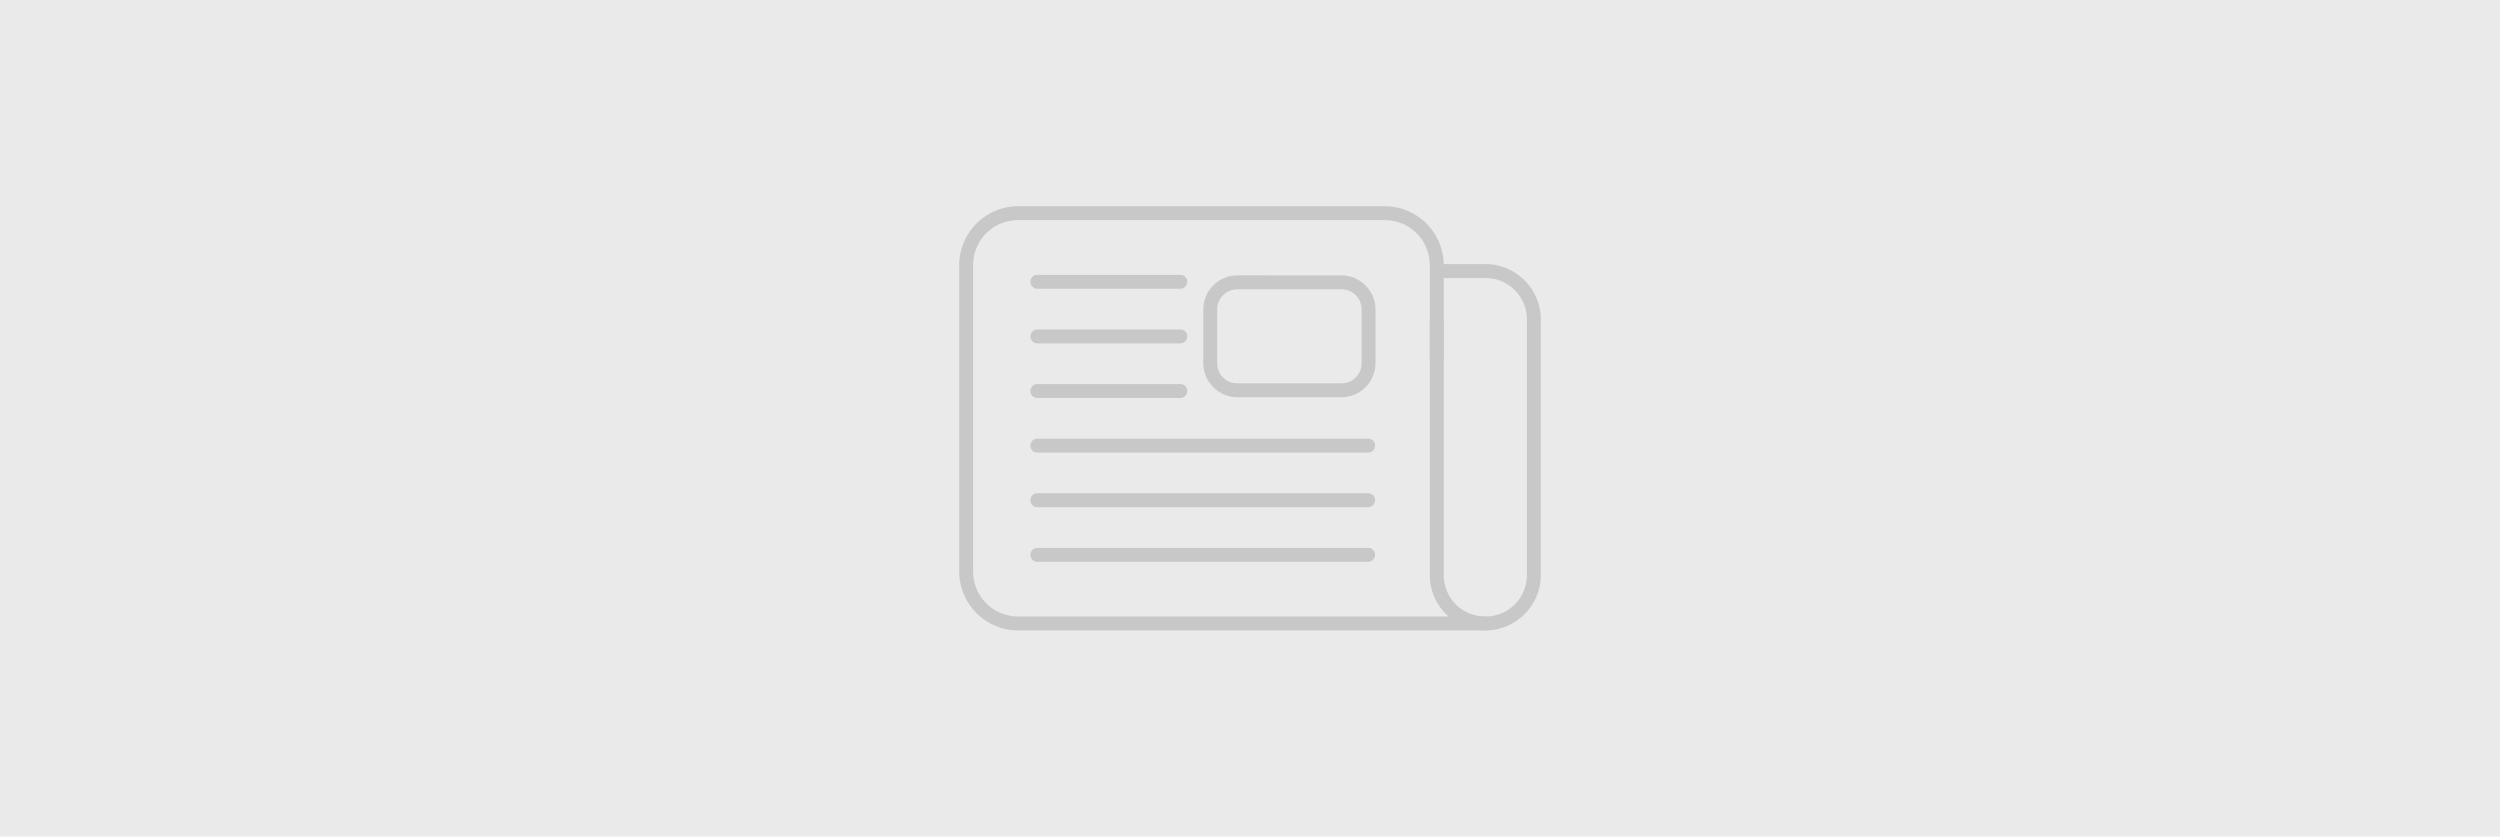 <?xml version="1.0" encoding="UTF-8" standalone="no"?>
<!-- Created with Inkscape (http://www.inkscape.org/) -->

<svg
   width="268.817mm"
   height="89.958mm"
   viewBox="0 0 268.817 89.958"
   version="1.1"
   id="svg1"
   xml:space="preserve"
   inkscape:version="1.3.2 (091e20e, 2023-11-25, custom)"
   sodipodi:docname="news.svg"
   xmlns:inkscape="http://www.inkscape.org/namespaces/inkscape"
   xmlns:sodipodi="http://sodipodi.sourceforge.net/DTD/sodipodi-0.dtd"
   xmlns="http://www.w3.org/2000/svg"
   xmlns:svg="http://www.w3.org/2000/svg"><sodipodi:namedview
     id="namedview1"
     pagecolor="#ffffff"
     bordercolor="#000000"
     borderopacity="0.25"
     inkscape:showpageshadow="2"
     inkscape:pageopacity="0.0"
     inkscape:pagecheckerboard="0"
     inkscape:deskcolor="#d1d1d1"
     inkscape:document-units="mm"
     showguides="true"
     inkscape:zoom="0.4894542"
     inkscape:cx="677.28503"
     inkscape:cy="195.1153"
     inkscape:window-width="1920"
     inkscape:window-height="991"
     inkscape:window-x="-9"
     inkscape:window-y="-9"
     inkscape:window-maximized="1"
     inkscape:current-layer="layer1" /><defs
     id="defs1" /><g
     inkscape:label="Camada 1"
     inkscape:groupmode="layer"
     id="layer1"
     transform="translate(53.323,136.988)"><rect
       style="fill:#eaeaea;stroke:none;stroke-width:0.6;stroke-linecap:round;fill-opacity:1"
       id="rect1"
       width="268.817"
       height="89.958"
       x="-53.323"
       y="-136.988"
       ry="8.7000799e-06" /><g
       id="g28"
       transform="translate(-61.496,-97.658)"><path
         style="color:#000000;fill:#c8c8c8;fill-opacity:1;stroke-linecap:round;stroke-linejoin:round;-inkscape-stroke:none;paint-order:stroke fill markers"
         d="m 117.672,-17.158 c -3.511,0 -6.361,2.85 -6.361,6.361 v 32.893 c 0,3.511 2.85,6.361 6.361,6.361 h 50.182 a 0.748,0.748 0 0 0 0.748,-0.748 0.748,0.748 0 0 0 -0.748,-0.748 h -50.182 c -2.708,0 -4.863,-2.157 -4.863,-4.865 v -32.893 c 0,-2.708 2.155,-4.865 4.863,-4.865 h 39.381 c 2.708,0 4.863,2.157 4.863,4.865 v 9.934 a 0.748,0.748 0 0 0 0.75,0.748 0.748,0.748 0 0 0 0.748,-0.748 V -10.797 c 0,-3.511 -2.85,-6.361 -6.361,-6.361 z"
         id="rect18" /><path
         style="color:#000000;fill:#c8c8c8;fill-opacity:1;stroke-linecap:round;stroke-linejoin:round;-inkscape-stroke:none;paint-order:stroke fill markers"
         d="m 162.666,-10.932 a 0.748,0.748 0 0 0 -0.75,0.75 0.748,0.748 0 0 0 0.75,0.748 h 5.219 c 2.489,0 4.469,1.979 4.469,4.469 V 22.49 c 0,2.489 -1.979,4.471 -4.469,4.471 -2.489,0 -4.471,-1.981 -4.471,-4.471 V -4.965 a 0.748,0.748 0 0 0 -0.75,-0.748 0.748,0.748 0 0 0 -0.748,0.748 V 22.49 c 0,3.293 2.676,5.967 5.969,5.967 3.293,0 5.967,-2.674 5.967,-5.967 V -4.965 c 0,-3.293 -2.674,-5.967 -5.967,-5.967 z"
         id="rect19" /><path
         style="color:#000000;fill:#c8c8c8;fill-opacity:1;stroke-linecap:round;stroke-linejoin:round;-inkscape-stroke:none;paint-order:stroke fill markers"
         d="m 141.223,-9.721 c -2.017,0 -3.664,1.647 -3.664,3.664 V -0.281 c 0,2.017 1.647,3.664 3.664,3.664 h 11.189 c 2.017,0 3.664,-1.647 3.664,-3.664 v -5.775 c 0,-2.017 -1.647,-3.664 -3.664,-3.664 z m 0,1.498 h 11.189 c 1.213,0 2.168,0.953 2.168,2.166 V -0.281 c 0,1.213 -0.955,2.166 -2.168,2.166 h -11.189 c -1.213,0 -2.168,-0.953 -2.168,-2.166 v -5.775 c 0,-1.213 0.955,-2.166 2.168,-2.166 z"
         id="rect20" /><path
         style="color:#000000;fill:#c8c8c8;fill-opacity:1;stroke-linecap:round;stroke-linejoin:round;-inkscape-stroke:none;paint-order:stroke fill markers"
         d="m 119.719,19.578 a 0.748,0.748 0 0 0 -0.75,0.75 0.748,0.748 0 0 0 0.75,0.748 h 35.564 a 0.748,0.748 0 0 0 0.75,-0.748 0.748,0.748 0 0 0 -0.75,-0.75 z"
         id="path25" /><path
         style="color:#000000;fill:#c8c8c8;fill-opacity:1;stroke-linecap:round;stroke-linejoin:round;-inkscape-stroke:none;paint-order:stroke fill markers"
         d="m 119.719,13.707 a 0.748,0.748 0 0 0 -0.75,0.75 0.748,0.748 0 0 0 0.75,0.748 h 35.564 a 0.748,0.748 0 0 0 0.75,-0.748 0.748,0.748 0 0 0 -0.75,-0.75 z"
         id="path25-5" /><path
         style="color:#000000;fill:#c8c8c8;fill-opacity:1;stroke-linecap:round;stroke-linejoin:round;-inkscape-stroke:none;paint-order:stroke fill markers"
         d="m 119.719,7.836 a 0.748,0.748 0 0 0 -0.75,0.748 0.748,0.748 0 0 0 0.75,0.75 h 35.564 a 0.748,0.748 0 0 0 0.75,-0.75 0.748,0.748 0 0 0 -0.75,-0.748 z"
         id="path25-51" /><path
         style="color:#000000;fill:#c8c8c8;fill-opacity:1;stroke-linecap:round;stroke-linejoin:round;-inkscape-stroke:none;paint-order:stroke fill markers"
         d="m 119.719,-9.777 a 0.748,0.748 0 0 0 -0.75,0.748 0.748,0.748 0 0 0 0.75,0.748 h 15.369 a 0.748,0.748 0 0 0 0.748,-0.748 0.748,0.748 0 0 0 -0.748,-0.748 z"
         id="path26" /><path
         style="color:#000000;fill:#c8c8c8;fill-opacity:1;stroke-linecap:round;stroke-linejoin:round;-inkscape-stroke:none;paint-order:stroke fill markers"
         d="m 119.719,1.965 a 0.748,0.748 0 0 0 -0.75,0.748 0.748,0.748 0 0 0 0.75,0.75 h 15.369 a 0.748,0.748 0 0 0 0.748,-0.75 0.748,0.748 0 0 0 -0.748,-0.748 z"
         id="path27" /><path
         style="color:#000000;fill:#c8c8c8;fill-opacity:1;stroke-linecap:round;stroke-linejoin:round;-inkscape-stroke:none;paint-order:stroke fill markers"
         d="m 119.719,-3.906 a 0.748,0.748 0 0 0 -0.75,0.748 0.748,0.748 0 0 0 0.75,0.75 h 15.369 a 0.748,0.748 0 0 0 0.748,-0.75 0.748,0.748 0 0 0 -0.748,-0.748 z"
         id="path27-0" /></g></g></svg>
